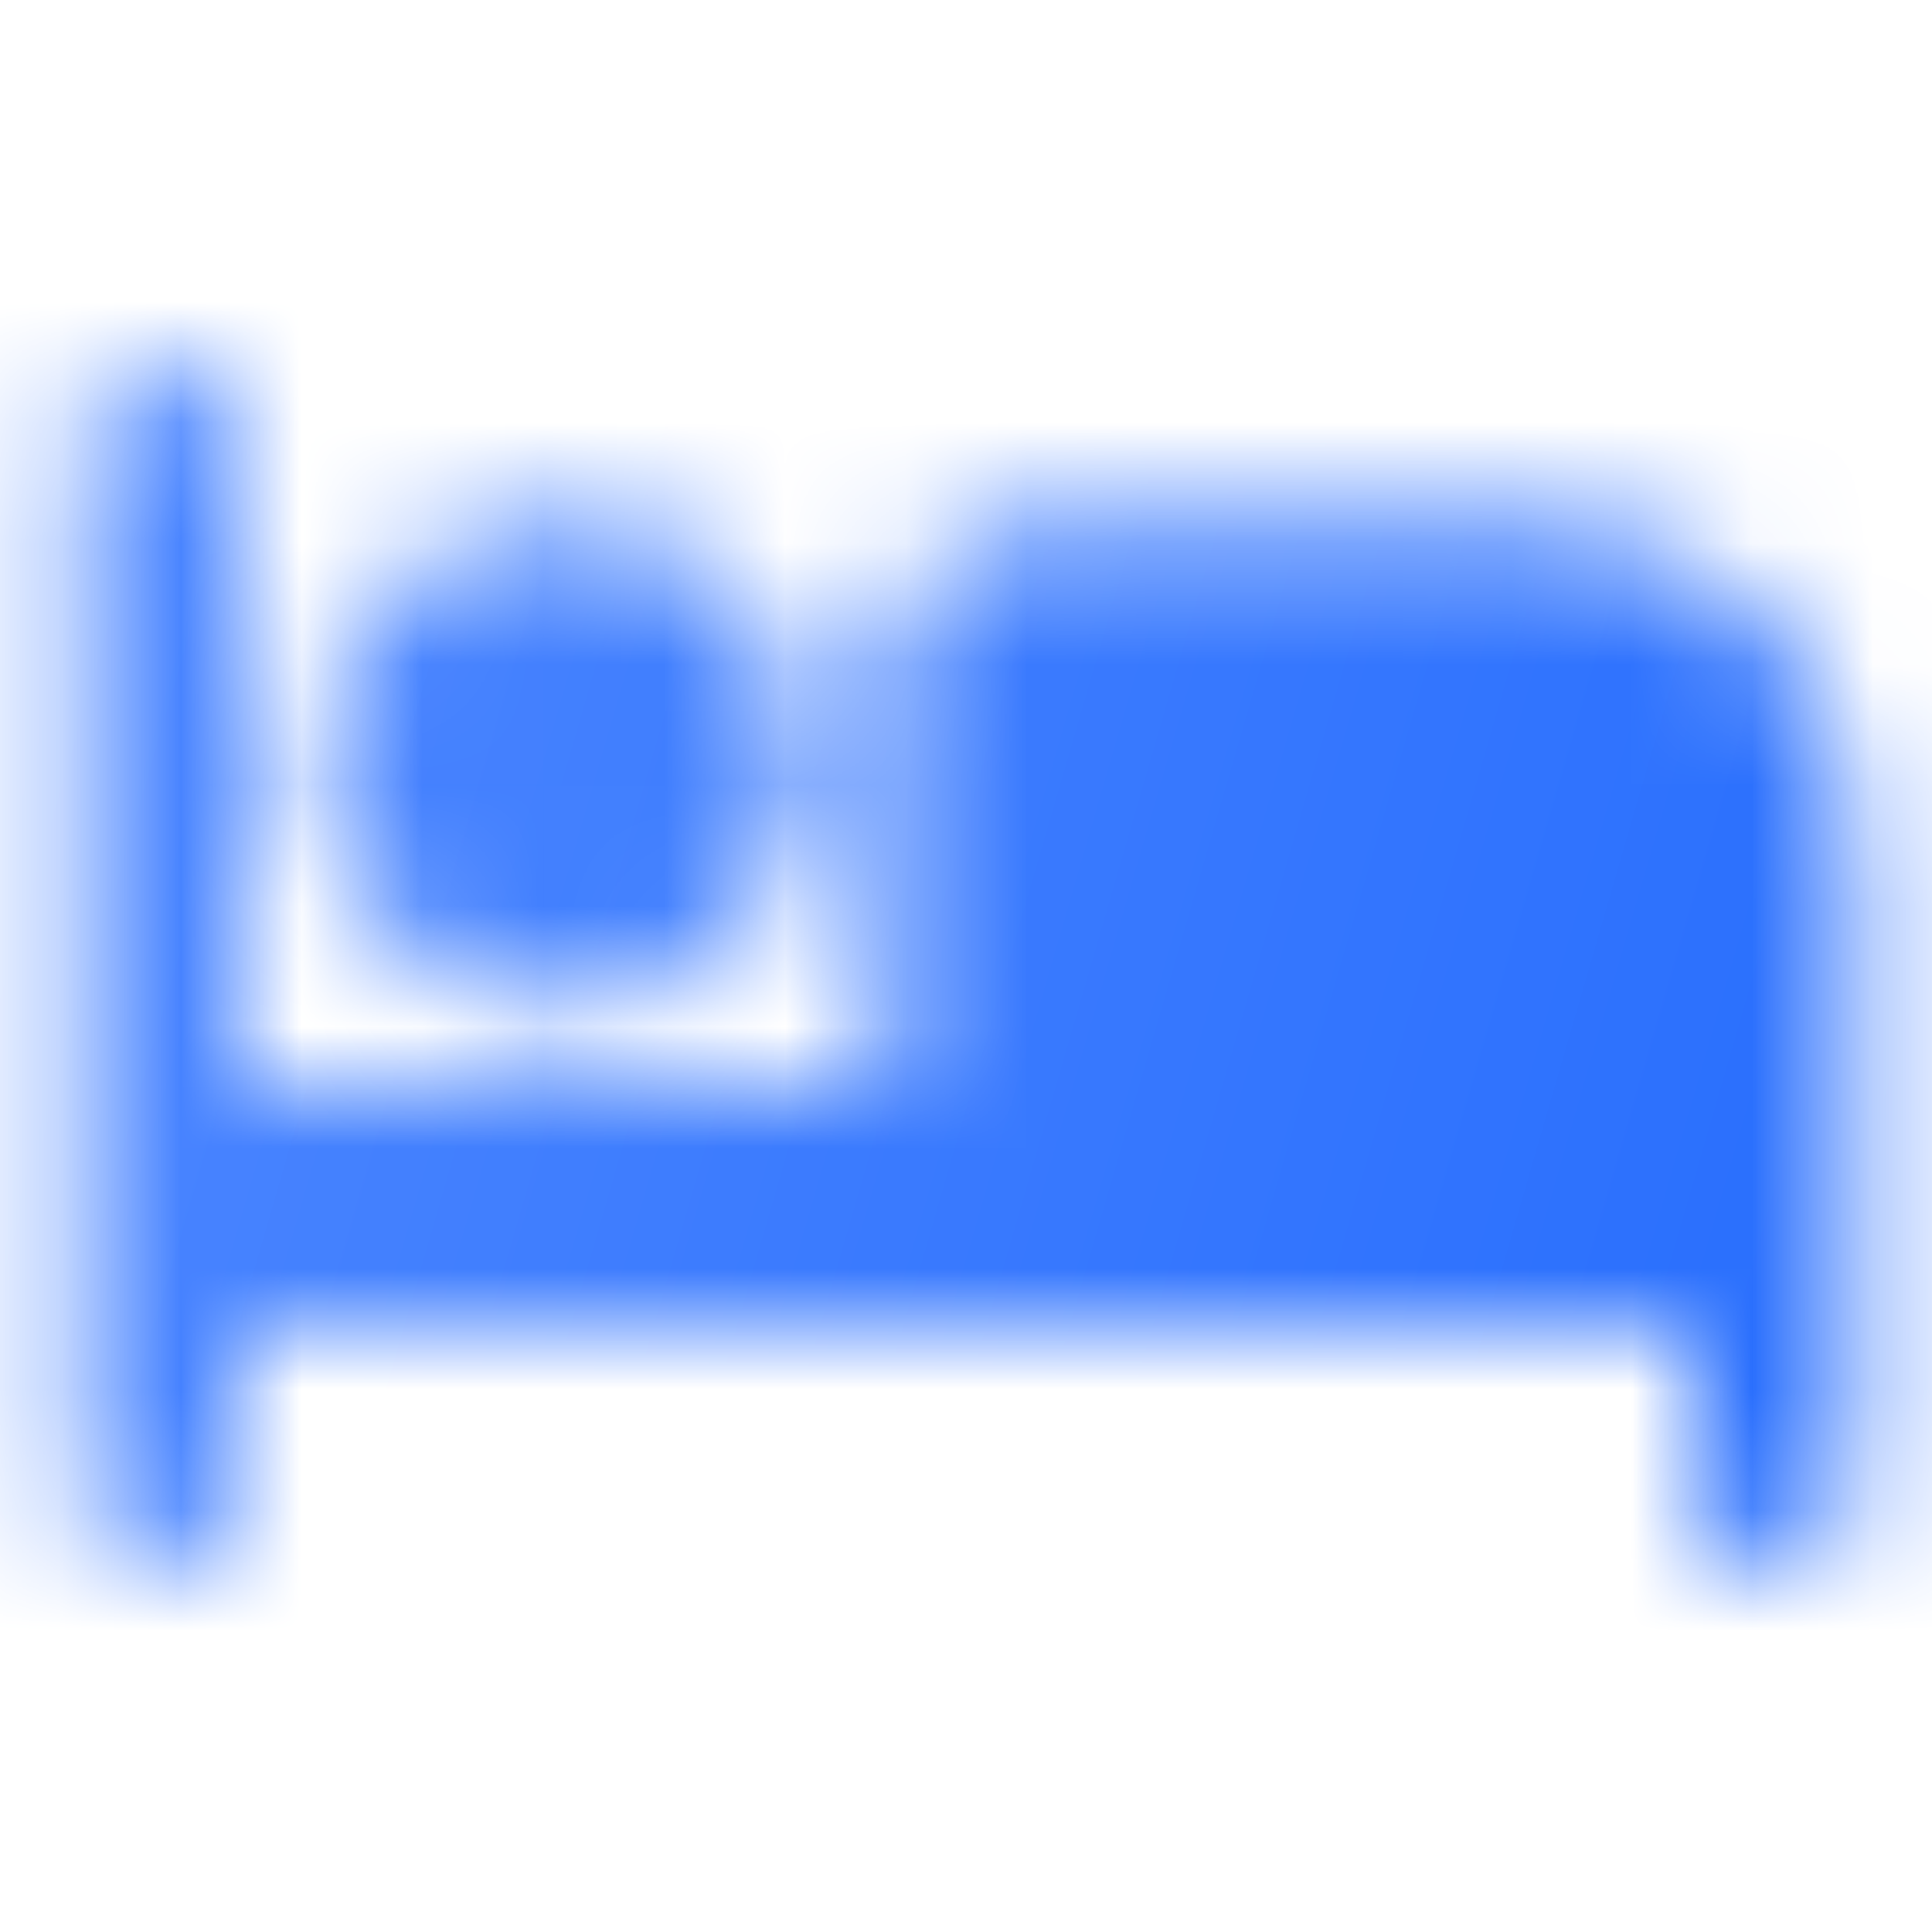 <svg width="16" height="16" viewBox="0 0 16 16" fill="none" xmlns="http://www.w3.org/2000/svg">
<mask id="mask0_1336_23629" style="mask-type:alpha" maskUnits="userSpaceOnUse" x="0" y="3" width="16" height="10">
<path fill-rule="evenodd" clip-rule="evenodd" d="M8.667 4.333H12.667C14.14 4.333 15.334 5.527 15.334 7V12.333C15.334 12.7 15.034 13 14.667 13C14.3 13 14 12.7 14 12.333V11H2V12.333C2 12.7 1.7 13 1.334 13C0.967 13 0.667 12.7 0.667 12.333V3.667C0.667 3.3 0.967 3 1.334 3C1.7 3 2 3.3 2 3.667V9H7.334V5.667C7.334 4.933 7.934 4.333 8.667 4.333ZM6.667 6.333C6.667 7.44 5.774 8.333 4.667 8.333C3.56 8.333 2.667 7.44 2.667 6.333C2.667 5.227 3.56 4.333 4.667 4.333C5.774 4.333 6.667 5.227 6.667 6.333Z" fill="black"/>
</mask>
<g mask="url(#mask0_1336_23629)">
<rect width="16" height="16" fill="url(#paint0_linear_1336_23629)"/>
</g>
<defs>
<linearGradient id="paint0_linear_1336_23629" x1="16" y1="16" x2="-3.039" y2="10.48" gradientUnits="userSpaceOnUse">
<stop stop-color="#246BFD"/>
<stop offset="1" stop-color="#5089FF"/>
</linearGradient>
</defs>
</svg>
